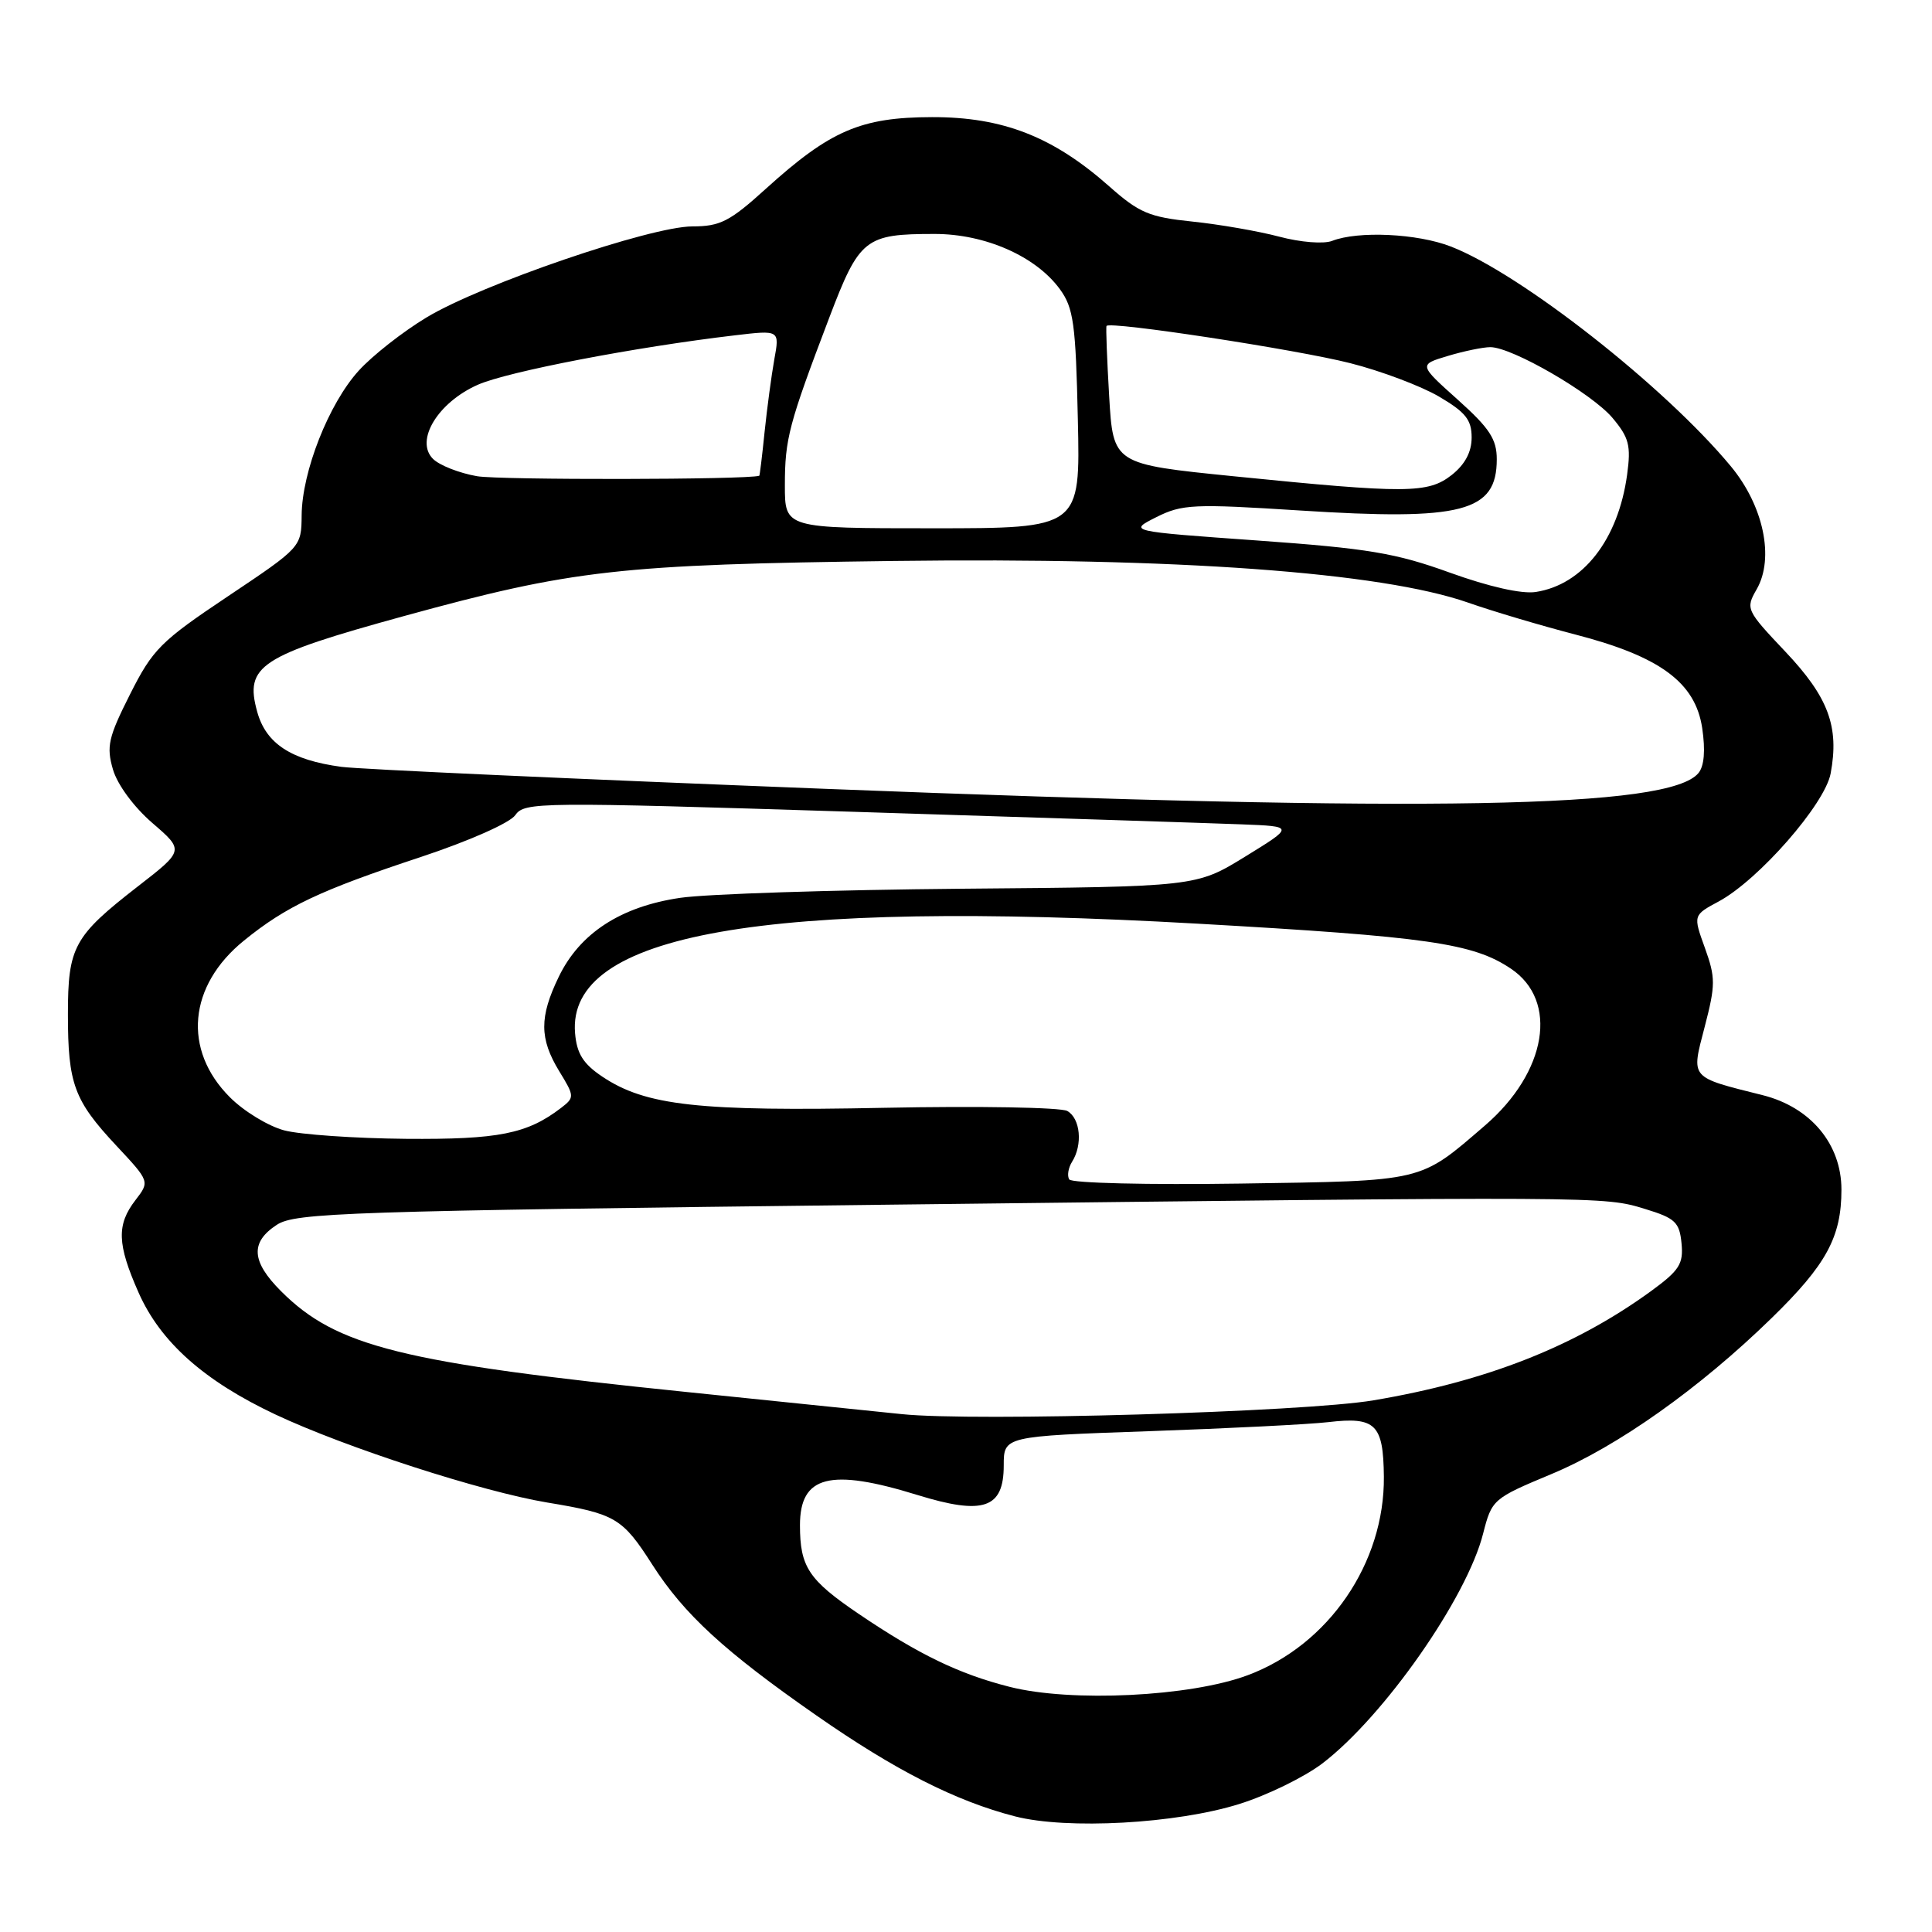 <?xml version="1.0" encoding="UTF-8" standalone="no"?>
<!DOCTYPE svg PUBLIC "-//W3C//DTD SVG 1.1//EN" "http://www.w3.org/Graphics/SVG/1.1/DTD/svg11.dtd" >
<svg xmlns="http://www.w3.org/2000/svg" xmlns:xlink="http://www.w3.org/1999/xlink" version="1.1" viewBox="0 0 256 256">
 <g >
 <path fill="currentColor"
d=" M 164.21 239.04 C 167.90 237.89 172.84 235.47 175.20 233.68 C 183.37 227.45 194.36 211.75 196.52 203.21 C 197.68 198.68 197.81 198.56 205.60 195.31 C 214.32 191.67 225.19 183.97 234.73 174.67 C 242.01 167.58 244.00 163.91 244.00 157.63 C 244.00 151.61 239.93 146.72 233.58 145.12 C 223.81 142.67 224.08 142.98 225.88 136.06 C 227.32 130.51 227.33 129.56 225.91 125.61 C 224.34 121.27 224.34 121.27 227.75 119.44 C 233.03 116.59 241.81 106.56 242.57 102.49 C 243.73 96.29 242.28 92.39 236.58 86.36 C 231.37 80.85 231.28 80.67 232.77 78.08 C 235.14 73.95 233.68 67.01 229.34 61.78 C 220.59 51.23 201.51 36.25 192.23 32.66 C 187.80 30.94 179.96 30.57 176.51 31.92 C 175.39 32.35 172.33 32.11 169.51 31.36 C 166.76 30.63 161.57 29.73 158.00 29.36 C 152.29 28.77 150.95 28.21 147.00 24.71 C 139.55 18.11 132.88 15.50 123.50 15.52 C 114.06 15.54 110.02 17.28 101.46 25.03 C 96.71 29.34 95.42 30.00 91.74 30.00 C 86.18 30.01 63.80 37.67 56.52 42.06 C 53.38 43.95 49.33 47.13 47.53 49.12 C 43.57 53.47 40.01 62.50 39.97 68.29 C 39.93 72.49 39.92 72.51 30.22 79.00 C 21.28 84.98 20.24 86.02 17.23 92.00 C 14.35 97.71 14.08 98.92 14.97 101.97 C 15.56 103.98 17.75 106.95 20.20 109.06 C 24.41 112.69 24.41 112.69 18.22 117.49 C 9.78 124.05 9.00 125.47 9.00 134.40 C 9.00 143.62 9.81 145.81 15.41 151.80 C 19.85 156.55 19.85 156.55 17.95 159.02 C 15.43 162.29 15.52 164.86 18.36 171.27 C 21.25 177.82 27.05 182.98 36.50 187.43 C 45.81 191.81 63.82 197.64 72.50 199.09 C 81.56 200.59 82.47 201.13 86.43 207.32 C 90.63 213.89 95.99 218.82 108.17 227.30 C 118.62 234.58 126.62 238.65 134.50 240.68 C 141.39 242.45 155.85 241.66 164.21 239.04 Z  M 133.76 223.51 C 127.06 221.81 121.72 219.22 113.77 213.84 C 107.14 209.34 106.00 207.62 106.00 202.10 C 106.00 195.53 109.97 194.51 121.55 198.09 C 130.32 200.80 133.00 199.88 133.00 194.18 C 133.00 190.31 133.00 190.31 152.25 189.64 C 162.84 189.27 173.53 188.73 176.00 188.44 C 182.28 187.70 183.30 188.71 183.37 195.66 C 183.48 207.11 176.05 217.97 165.34 221.97 C 157.74 224.82 141.91 225.59 133.76 223.51 Z  M 119.50 187.38 C 117.30 187.15 104.47 185.83 91.00 184.45 C 53.20 180.58 44.59 178.44 37.24 171.09 C 33.30 167.15 33.14 164.61 36.67 162.30 C 39.12 160.69 45.69 160.47 117.42 159.63 C 213.16 158.51 212.47 158.51 218.00 160.20 C 221.97 161.41 222.54 161.95 222.81 164.74 C 223.08 167.47 222.53 168.33 218.81 171.05 C 208.72 178.40 197.01 183.02 182.00 185.55 C 172.80 187.11 129.08 188.38 119.50 187.38 Z  M 141.68 156.28 C 141.38 155.80 141.55 154.75 142.05 153.95 C 143.49 151.68 143.16 148.19 141.42 147.21 C 140.55 146.73 129.63 146.54 117.17 146.79 C 92.60 147.29 85.55 146.51 79.81 142.66 C 77.27 140.96 76.43 139.61 76.20 136.91 C 75.08 123.72 101.13 119.13 158.67 122.39 C 189.20 124.12 195.19 124.98 200.21 128.36 C 206.54 132.61 204.98 142.05 196.77 149.13 C 188.02 156.67 188.88 156.46 164.36 156.83 C 152.18 157.01 141.97 156.77 141.68 156.28 Z  M 37.66 149.78 C 35.55 149.22 32.31 147.25 30.46 145.39 C 24.18 139.11 24.94 130.61 32.33 124.63 C 37.92 120.09 42.41 117.97 55.75 113.56 C 62.14 111.44 67.55 109.05 68.28 108.01 C 69.50 106.26 71.26 106.25 113.53 107.58 C 137.71 108.34 160.65 109.08 164.50 109.23 C 171.50 109.50 171.50 109.50 165.00 113.50 C 158.50 117.50 158.50 117.50 127.50 117.76 C 110.45 117.91 93.63 118.45 90.12 118.97 C 82.25 120.13 76.83 123.65 74.04 129.43 C 71.46 134.75 71.47 137.62 74.10 141.94 C 76.14 145.27 76.14 145.42 74.35 146.80 C 69.85 150.25 66.06 151.00 53.78 150.90 C 47.03 150.84 39.77 150.34 37.66 149.78 Z  M 109.50 104.53 C 76.50 103.24 47.58 101.93 45.23 101.61 C 38.57 100.71 35.24 98.53 34.08 94.31 C 32.39 88.21 34.41 86.89 53.50 81.64 C 75.94 75.48 82.00 74.80 118.50 74.33 C 155.87 73.85 182.97 75.82 194.50 79.84 C 197.80 81.00 204.21 82.90 208.75 84.08 C 219.98 86.99 224.64 90.43 225.55 96.47 C 225.99 99.44 225.82 101.51 225.05 102.44 C 221.17 107.11 189.95 107.68 109.50 104.53 Z  M 192.12 75.88 C 184.94 73.28 181.29 72.67 166.62 71.62 C 149.50 70.40 149.50 70.40 153.21 68.53 C 156.63 66.81 158.14 66.74 172.21 67.64 C 193.80 69.02 198.33 67.84 198.33 60.85 C 198.33 58.20 197.38 56.74 193.16 52.96 C 187.98 48.32 187.98 48.32 191.86 47.16 C 193.99 46.52 196.52 46.00 197.48 46.00 C 200.36 46.00 210.92 52.12 213.66 55.37 C 215.86 57.99 216.13 59.03 215.60 62.91 C 214.42 71.49 209.77 77.47 203.50 78.44 C 201.64 78.73 197.30 77.75 192.12 75.88 Z  M 104.00 64.32 C 104.00 58.15 104.52 56.19 109.86 42.15 C 113.88 31.58 114.61 31.00 123.85 31.00 C 130.55 31.00 137.26 33.96 140.44 38.32 C 142.25 40.80 142.54 42.89 142.82 55.57 C 143.15 70.00 143.15 70.00 123.57 70.00 C 104.00 70.00 104.00 70.00 104.00 64.32 Z  M 163.50 63.11 C 147.50 61.50 147.50 61.50 146.97 52.50 C 146.68 47.55 146.52 43.36 146.62 43.19 C 146.99 42.52 171.86 46.32 178.91 48.12 C 182.99 49.15 188.28 51.15 190.66 52.54 C 194.19 54.61 195.00 55.62 195.00 57.97 C 195.00 59.90 194.12 61.54 192.37 62.93 C 189.22 65.40 186.45 65.42 163.50 63.11 Z  M 63.21 63.10 C 60.86 62.69 58.23 61.66 57.37 60.80 C 54.95 58.38 58.02 53.32 63.32 50.98 C 67.25 49.24 84.20 45.98 97.40 44.43 C 103.31 43.73 103.31 43.73 102.60 47.62 C 102.22 49.75 101.64 54.09 101.31 57.25 C 100.99 60.41 100.67 63.02 100.61 63.04 C 99.02 63.57 66.23 63.62 63.21 63.10 Z "/>
</g>
</svg>